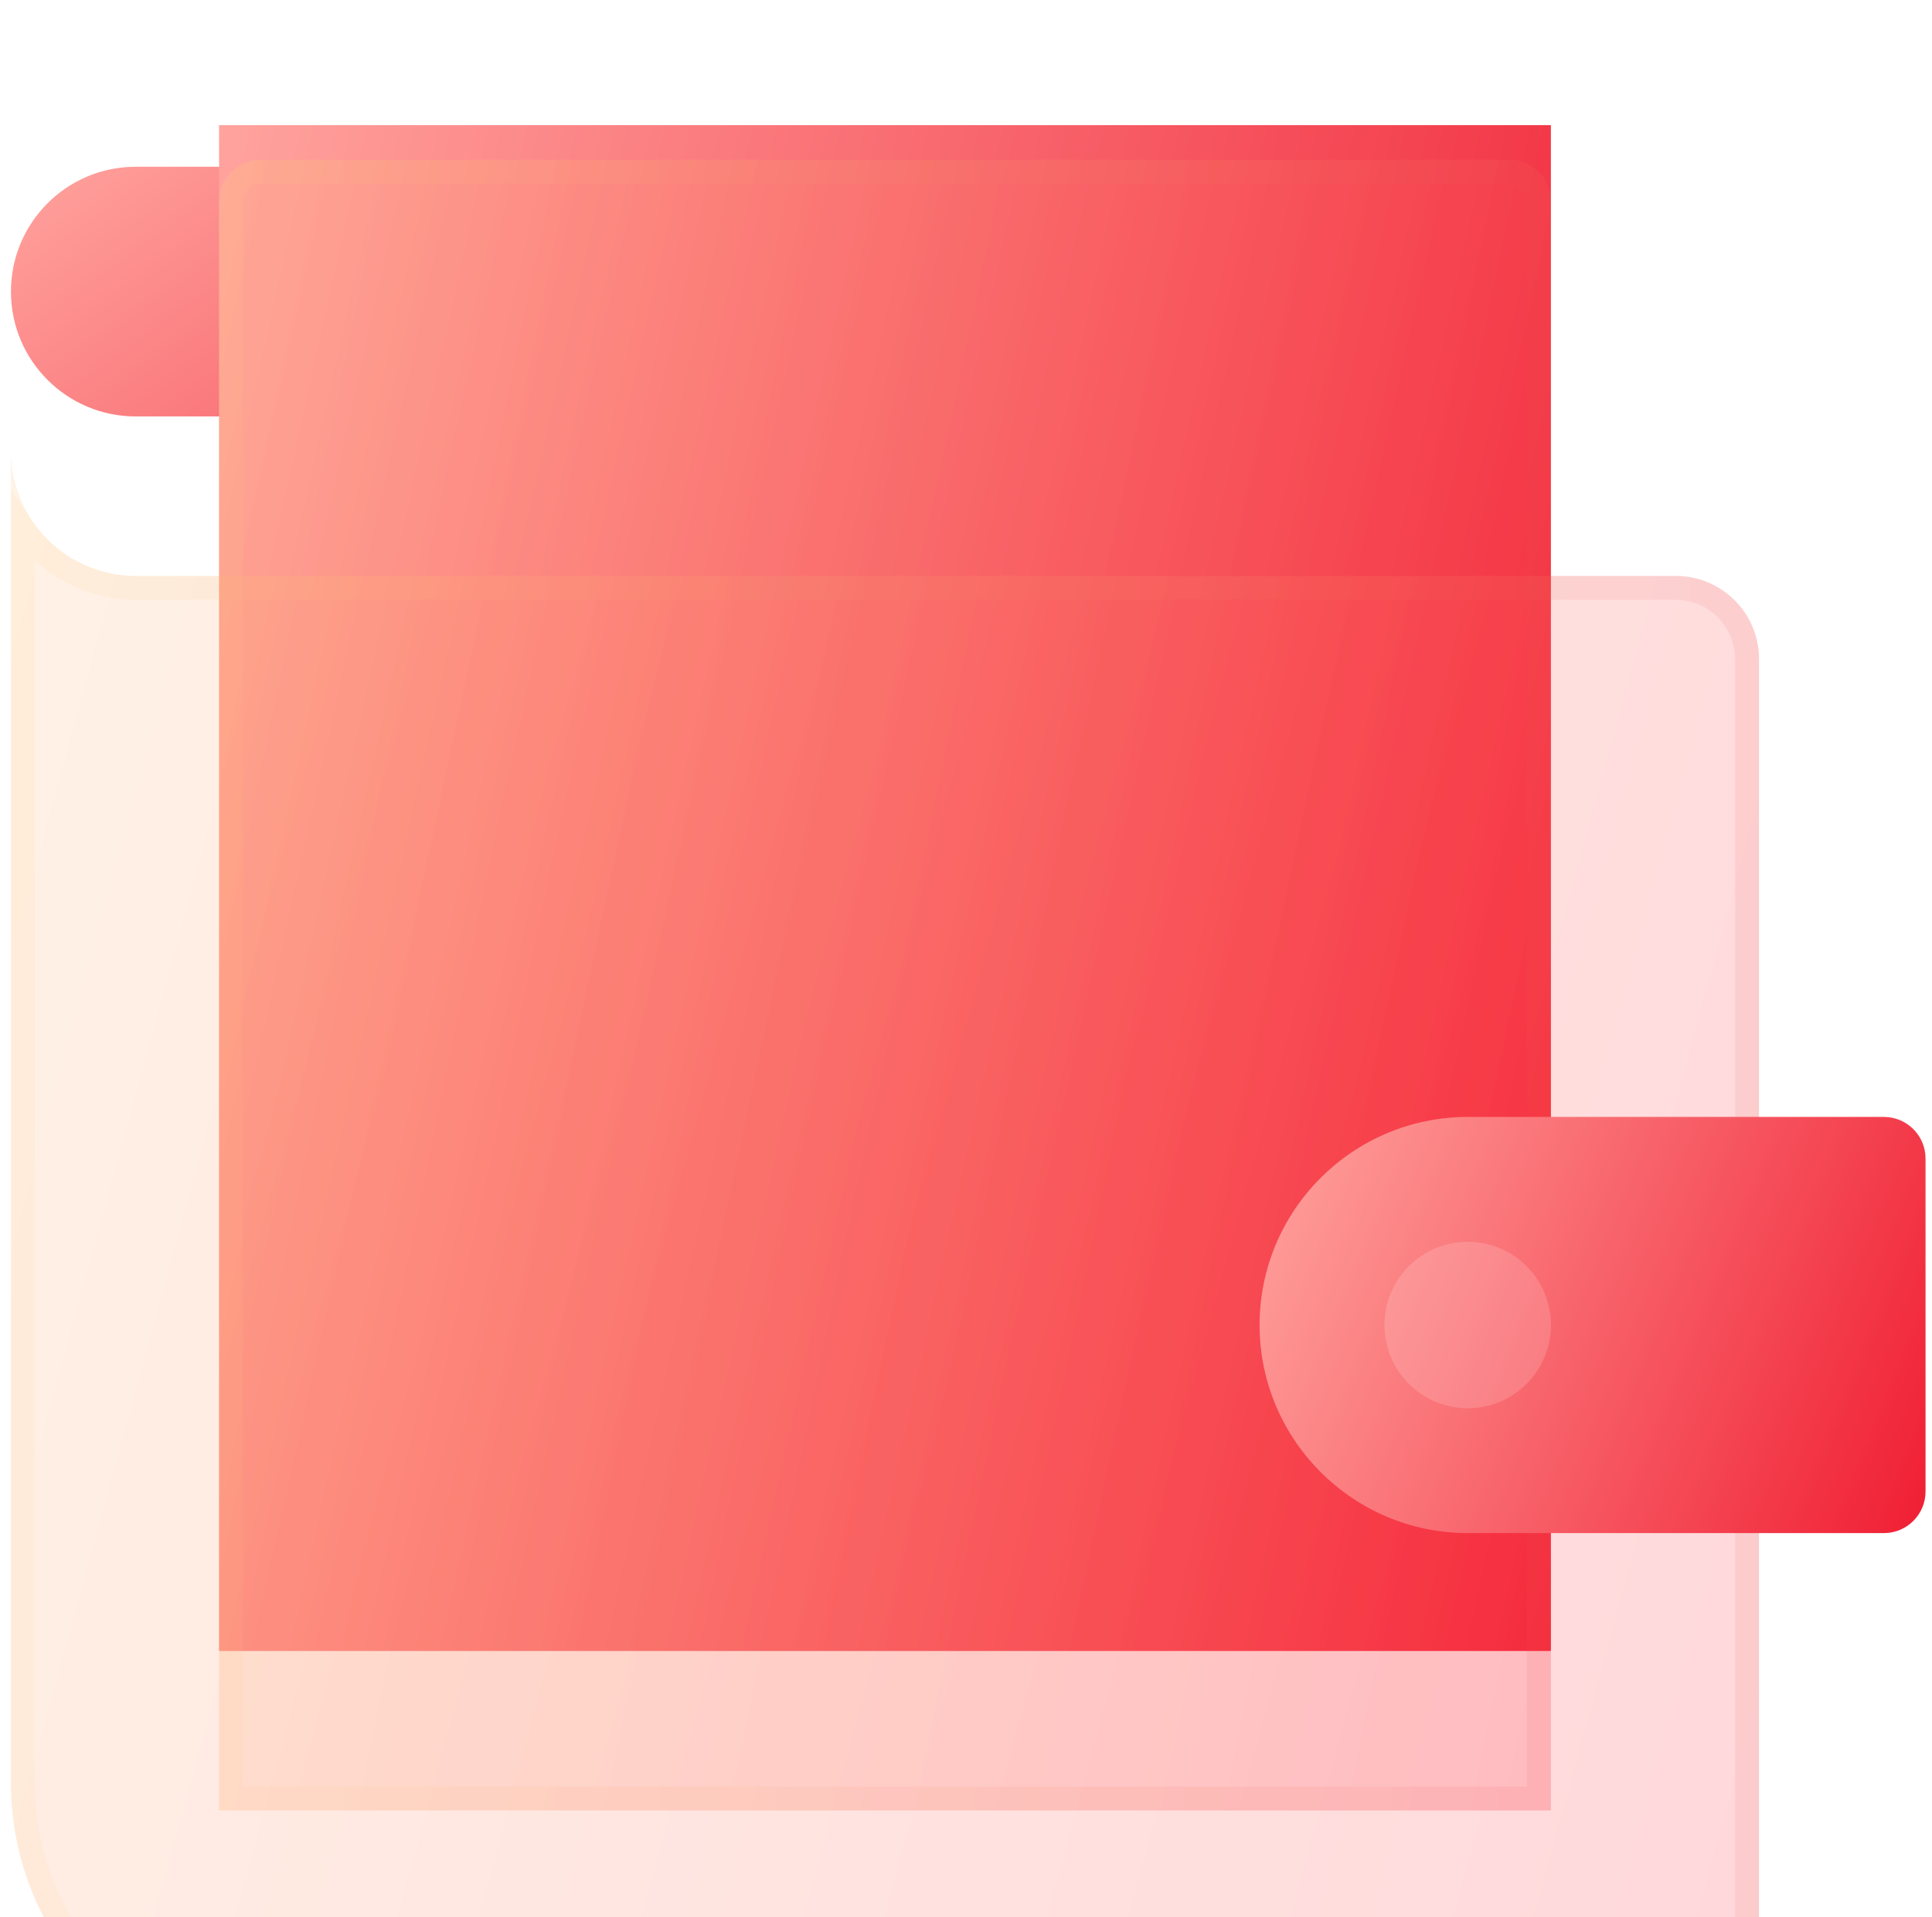 <svg width="133" height="132" viewBox="0 0 133 132" fill="none" xmlns="http://www.w3.org/2000/svg">
<path d="M9.349 11.481H89.576C92.741 11.481 95.307 14.047 95.307 17.212V28.673H9.349C4.601 28.673 0.753 24.824 0.753 20.077C0.753 15.329 4.601 11.481 9.349 11.481Z" fill="url(#paint0_linear_101_1892)"/>
<path d="M106.764 8.615H15.082V113.674H106.764V8.615Z" fill="url(#paint1_linear_101_1892)"/>
<g filter="url(#filter0_bi_101_1892)">
<path d="M103.901 0.018H17.943C16.36 0.018 15.078 1.3 15.078 2.883V113.673H106.766V2.883C106.766 1.3 105.483 0.018 103.901 0.018Z" fill="url(#paint2_linear_101_1892)" fill-opacity="0.2"/>
<path d="M17.943 0.841H103.901C105.028 0.841 105.942 1.755 105.942 2.883V112.849H15.901V2.883C15.901 1.755 16.815 0.841 17.943 0.841Z" stroke="url(#paint3_linear_101_1892)" stroke-opacity="0.1" stroke-width="1.648"/>
</g>
<g filter="url(#filter1_bi_101_1892)">
<path d="M0.753 20.075V111.764C0.753 122.841 9.733 131.821 20.81 131.821H115.364C118.528 131.821 121.094 129.255 121.094 126.09V34.401C121.094 31.237 118.528 28.671 115.364 28.671H9.349C4.601 28.671 0.753 24.823 0.753 20.075Z" fill="url(#paint4_linear_101_1892)" fill-opacity="0.2"/>
<path d="M1.577 111.764V25.399C3.274 27.872 6.122 29.495 9.349 29.495H115.364C118.073 29.495 120.27 31.692 120.27 34.401V126.09C120.27 128.8 118.073 130.997 115.364 130.997H20.81C10.188 130.997 1.577 122.386 1.577 111.764Z" stroke="url(#paint5_linear_101_1892)" stroke-opacity="0.1" stroke-width="1.648"/>
</g>
<g filter="url(#filter2_i_101_1892)">
<path d="M129.69 65.92H101.037C93.138 65.92 86.711 72.347 86.711 80.246C86.711 88.145 93.138 94.573 101.037 94.573H129.69C131.272 94.573 132.555 93.29 132.555 91.707V68.785C132.555 67.203 131.272 65.92 129.69 65.92Z" fill="url(#paint6_linear_101_1892)"/>
</g>
<g filter="url(#filter3_i_101_1892)">
<path d="M101.037 85.977C104.202 85.977 106.768 83.411 106.768 80.246C106.768 77.082 104.202 74.516 101.037 74.516C97.872 74.516 95.307 77.082 95.307 80.246C95.307 83.411 97.872 85.977 101.037 85.977Z" fill="white" fill-opacity="0.16"/>
</g>
<defs>
<filter id="filter0_bi_101_1892" x="-17.873" y="-32.933" width="157.59" height="179.557" filterUnits="userSpaceOnUse" color-interpolation-filters="sRGB">
<feFlood flood-opacity="0" result="BackgroundImageFix"/>
<feGaussianBlur in="BackgroundImageFix" stdDeviation="16.475"/>
<feComposite in2="SourceAlpha" operator="in" result="effect1_backgroundBlur_101_1892"/>
<feBlend mode="normal" in="SourceGraphic" in2="effect1_backgroundBlur_101_1892" result="shape"/>
<feColorMatrix in="SourceAlpha" type="matrix" values="0 0 0 0 0 0 0 0 0 0 0 0 0 0 0 0 0 0 127 0" result="hardAlpha"/>
<feOffset dy="10.983"/>
<feGaussianBlur stdDeviation="8.238"/>
<feComposite in2="hardAlpha" operator="arithmetic" k2="-1" k3="1"/>
<feColorMatrix type="matrix" values="0 0 0 0 1 0 0 0 0 1 0 0 0 0 1 0 0 0 0.4 0"/>
<feBlend mode="normal" in2="shape" result="effect2_innerShadow_101_1892"/>
</filter>
<filter id="filter1_bi_101_1892" x="-32.198" y="-12.875" width="186.242" height="177.646" filterUnits="userSpaceOnUse" color-interpolation-filters="sRGB">
<feFlood flood-opacity="0" result="BackgroundImageFix"/>
<feGaussianBlur in="BackgroundImageFix" stdDeviation="16.475"/>
<feComposite in2="SourceAlpha" operator="in" result="effect1_backgroundBlur_101_1892"/>
<feBlend mode="normal" in="SourceGraphic" in2="effect1_backgroundBlur_101_1892" result="shape"/>
<feColorMatrix in="SourceAlpha" type="matrix" values="0 0 0 0 0 0 0 0 0 0 0 0 0 0 0 0 0 0 127 0" result="hardAlpha"/>
<feOffset dy="10.983"/>
<feGaussianBlur stdDeviation="8.238"/>
<feComposite in2="hardAlpha" operator="arithmetic" k2="-1" k3="1"/>
<feColorMatrix type="matrix" values="0 0 0 0 1 0 0 0 0 1 0 0 0 0 1 0 0 0 0.4 0"/>
<feBlend mode="normal" in2="shape" result="effect2_innerShadow_101_1892"/>
</filter>
<filter id="filter2_i_101_1892" x="86.711" y="65.92" width="45.844" height="39.636" filterUnits="userSpaceOnUse" color-interpolation-filters="sRGB">
<feFlood flood-opacity="0" result="BackgroundImageFix"/>
<feBlend mode="normal" in="SourceGraphic" in2="BackgroundImageFix" result="shape"/>
<feColorMatrix in="SourceAlpha" type="matrix" values="0 0 0 0 0 0 0 0 0 0 0 0 0 0 0 0 0 0 127 0" result="hardAlpha"/>
<feOffset dy="10.983"/>
<feGaussianBlur stdDeviation="5.492"/>
<feComposite in2="hardAlpha" operator="arithmetic" k2="-1" k3="1"/>
<feColorMatrix type="matrix" values="0 0 0 0 1 0 0 0 0 1 0 0 0 0 1 0 0 0 0.4 0"/>
<feBlend mode="normal" in2="shape" result="effect1_innerShadow_101_1892"/>
</filter>
<filter id="filter3_i_101_1892" x="95.307" y="74.516" width="11.461" height="22.445" filterUnits="userSpaceOnUse" color-interpolation-filters="sRGB">
<feFlood flood-opacity="0" result="BackgroundImageFix"/>
<feBlend mode="normal" in="SourceGraphic" in2="BackgroundImageFix" result="shape"/>
<feColorMatrix in="SourceAlpha" type="matrix" values="0 0 0 0 0 0 0 0 0 0 0 0 0 0 0 0 0 0 127 0" result="hardAlpha"/>
<feOffset dy="10.983"/>
<feGaussianBlur stdDeviation="5.492"/>
<feComposite in2="hardAlpha" operator="arithmetic" k2="-1" k3="1"/>
<feColorMatrix type="matrix" values="0 0 0 0 1 0 0 0 0 1 0 0 0 0 1 0 0 0 0.4 0"/>
<feBlend mode="normal" in2="shape" result="effect1_innerShadow_101_1892"/>
</filter>
<linearGradient id="paint0_linear_101_1892" x1="0.753" y1="11.481" x2="40.939" y2="67.603" gradientUnits="userSpaceOnUse">
<stop stop-color="#FFA39E"/>
<stop offset="1" stop-color="#F01E33"/>
</linearGradient>
<linearGradient id="paint1_linear_101_1892" x1="15.082" y1="8.615" x2="124.663" y2="32.897" gradientUnits="userSpaceOnUse">
<stop stop-color="#FFA39E"/>
<stop offset="1" stop-color="#F01E33"/>
</linearGradient>
<linearGradient id="paint2_linear_101_1892" x1="15.078" y1="0.018" x2="125.418" y2="22.62" gradientUnits="userSpaceOnUse">
<stop stop-color="#FFBF80"/>
<stop offset="1" stop-color="#FF384C"/>
</linearGradient>
<linearGradient id="paint3_linear_101_1892" x1="17.943" y1="5.184" x2="106.766" y2="5.184" gradientUnits="userSpaceOnUse">
<stop stop-color="#FFD580"/>
<stop offset="1" stop-color="#E65A53"/>
</linearGradient>
<linearGradient id="paint4_linear_101_1892" x1="0.753" y1="20.075" x2="141.152" y2="58.468" gradientUnits="userSpaceOnUse">
<stop stop-color="#FFBF80"/>
<stop offset="1" stop-color="#FF384C"/>
</linearGradient>
<linearGradient id="paint5_linear_101_1892" x1="4.513" y1="25.155" x2="121.094" y2="25.155" gradientUnits="userSpaceOnUse">
<stop stop-color="#FFD580"/>
<stop offset="1" stop-color="#E65A53"/>
</linearGradient>
<linearGradient id="paint6_linear_101_1892" x1="86.711" y1="65.92" x2="136.052" y2="85.966" gradientUnits="userSpaceOnUse">
<stop stop-color="#FFA39E"/>
<stop offset="1" stop-color="#F01E33"/>
</linearGradient>
</defs>
</svg>
